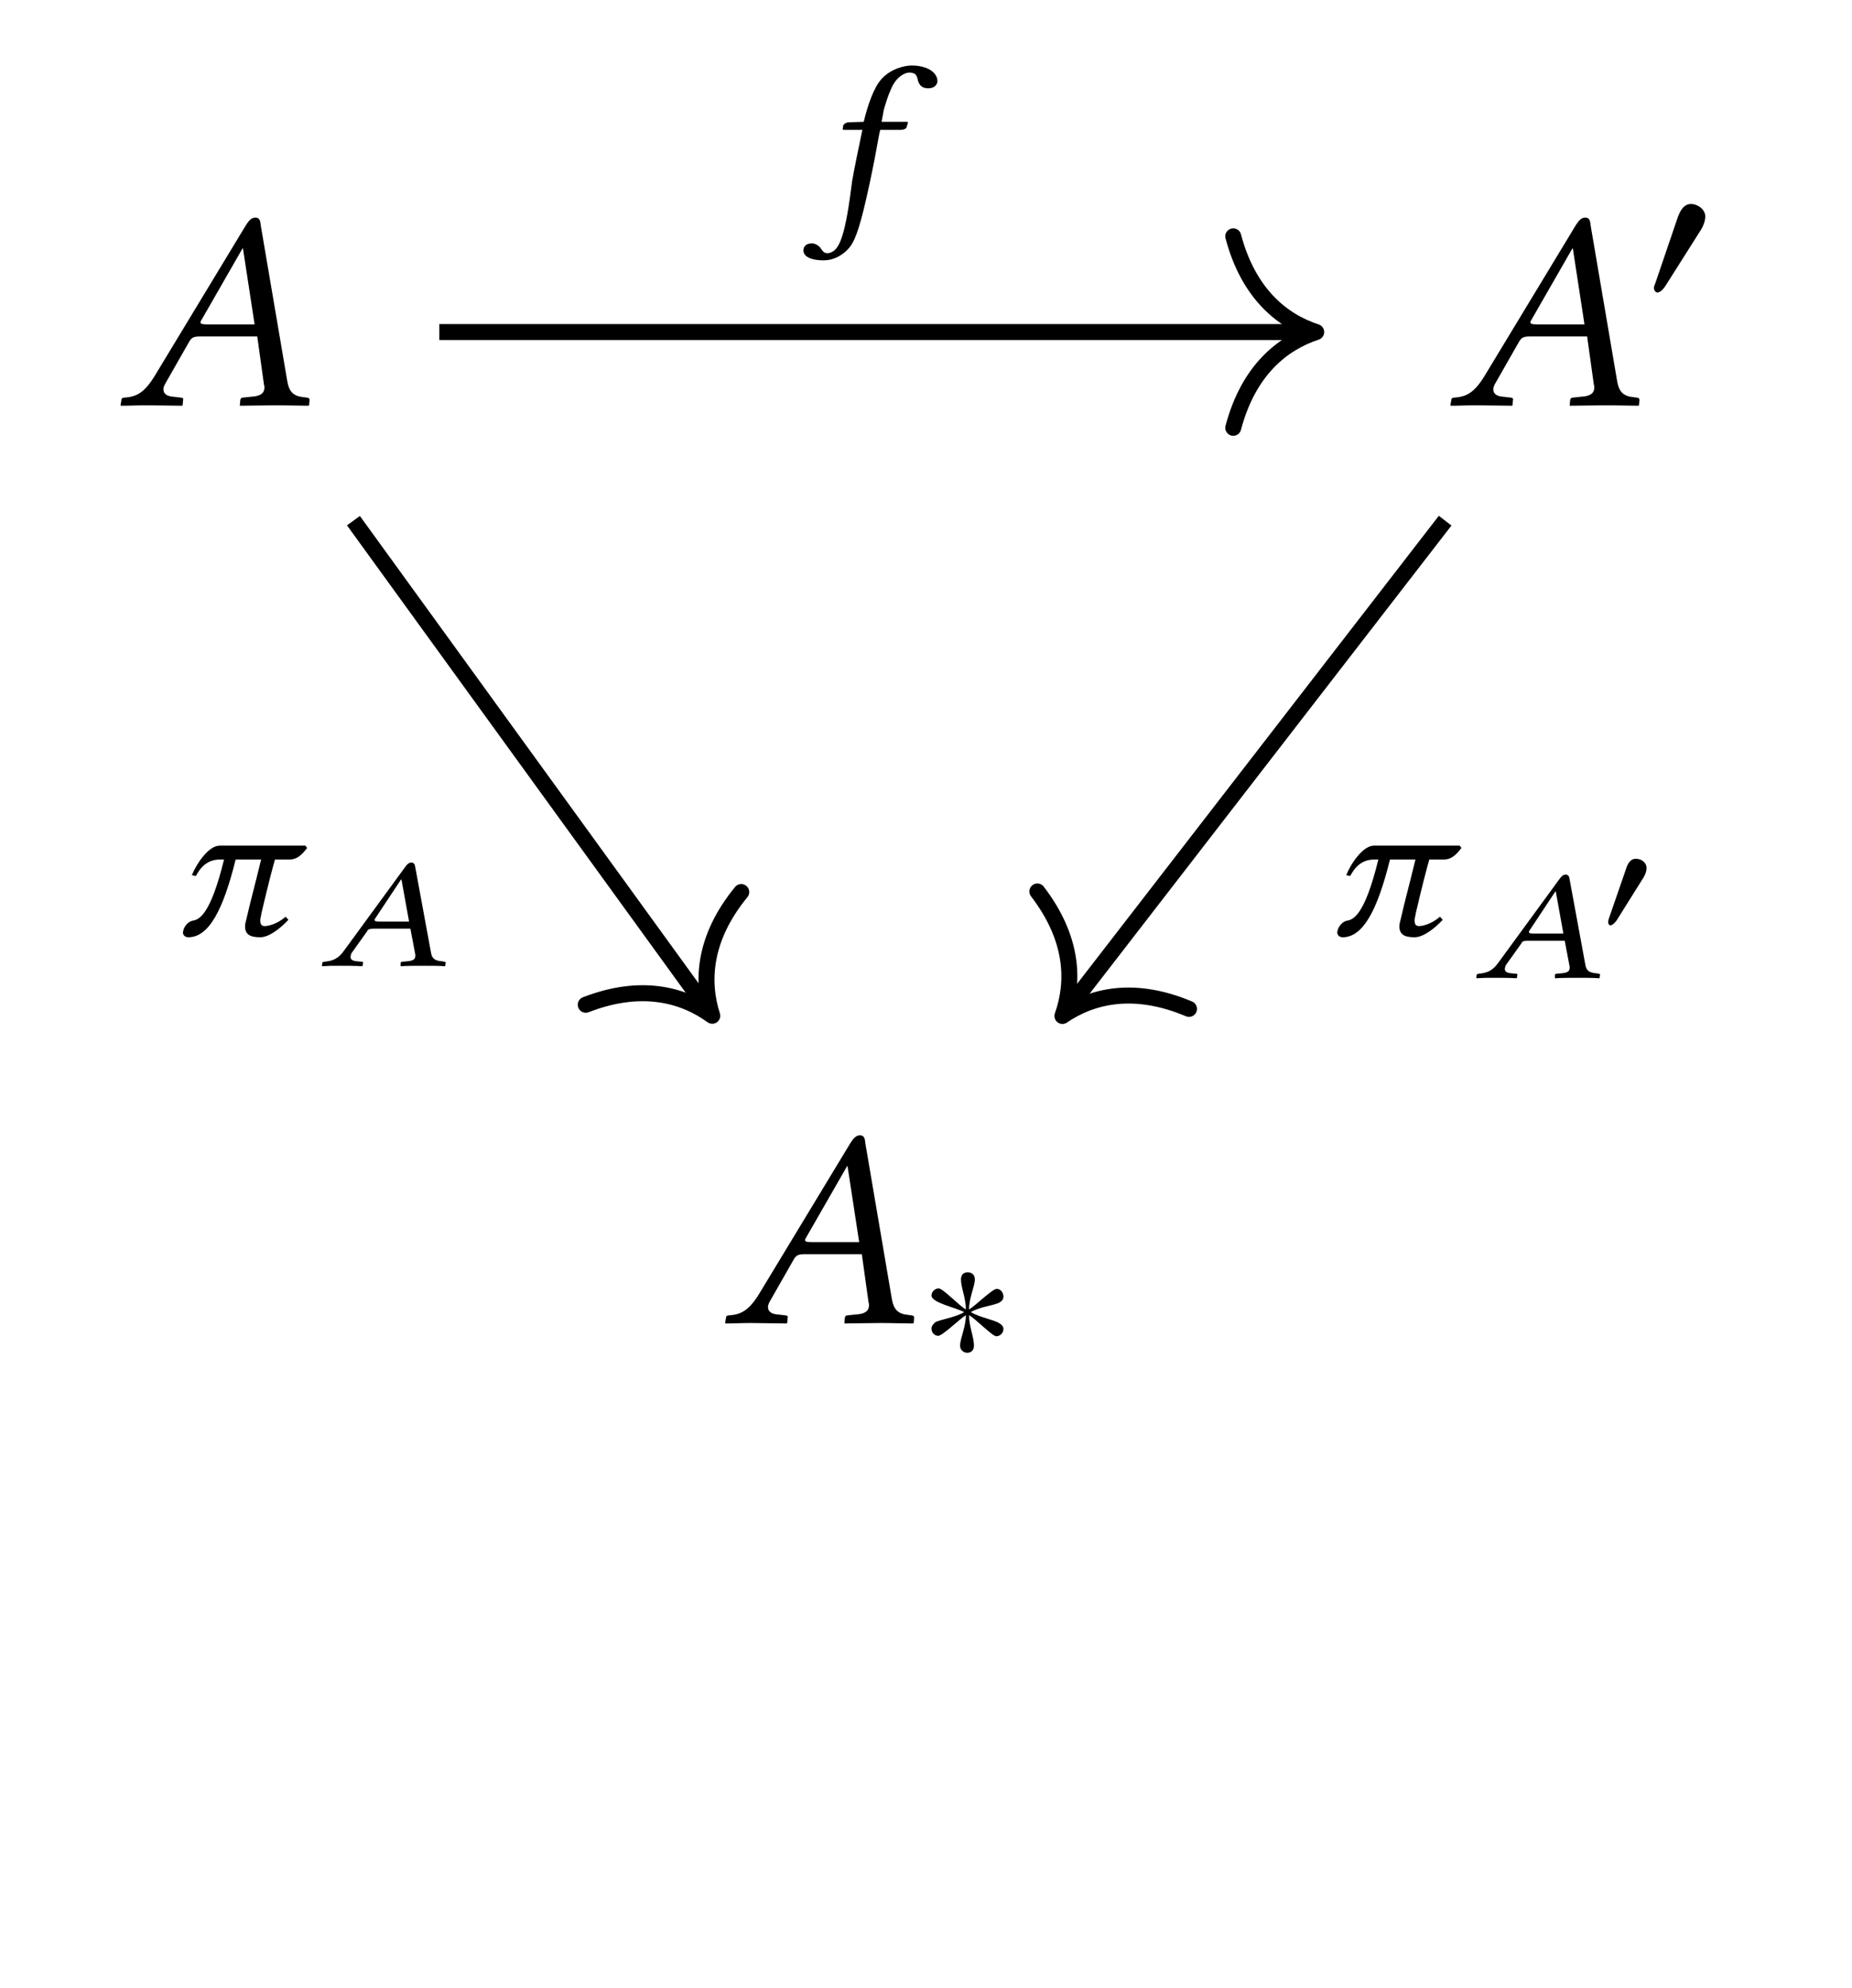 <?xml version="1.0" encoding="UTF-8"?>
<svg xmlns="http://www.w3.org/2000/svg" xmlns:xlink="http://www.w3.org/1999/xlink" width="64.762pt" height="69.492pt" viewBox="0 0 64.762 69.492" version="1.1">
<defs>
<g>
<symbol overflow="visible" id="glyph0-0">
<path style="stroke:none;" d=""/>
</symbol>
<symbol overflow="visible" id="glyph0-1">
<path style="stroke:none;" d="M 3.062 -2.828 C 2.906 -2.828 2.828 -2.844 2.828 -2.891 C 2.828 -2.906 2.828 -2.938 2.844 -2.953 L 4.297 -5.484 L 4.312 -5.484 L 4.719 -2.828 Z M 1.609 -0.781 L 2.438 -2.234 C 2.516 -2.359 2.578 -2.406 2.812 -2.406 L 4.812 -2.406 L 5.047 -0.719 C 5.062 -0.688 5.062 -0.656 5.062 -0.625 C 5.062 -0.406 4.906 -0.312 4.578 -0.297 L 4.297 -0.266 C 4.25 -0.266 4.234 -0.234 4.219 -0.188 L 4.203 0 L 4.203 0.016 C 4.562 0.016 5.109 0 5.469 0 C 5.859 0 6.25 0.016 6.594 0.016 L 6.625 0 L 6.641 -0.188 C 6.641 -0.234 6.609 -0.266 6.562 -0.266 L 6.453 -0.281 C 6.078 -0.312 5.922 -0.469 5.859 -0.859 L 4.938 -6.266 C 4.922 -6.453 4.891 -6.562 4.75 -6.562 C 4.609 -6.562 4.516 -6.469 4.359 -6.203 L 1.219 -1.016 C 0.844 -0.406 0.562 -0.297 0.156 -0.266 C 0.094 -0.266 0.062 -0.234 0.062 -0.188 L 0.031 0 L 0.047 0.016 C 0.406 0.016 0.562 0 0.922 0 C 1.312 0 1.828 0.016 2.172 0.016 L 2.203 0 L 2.219 -0.188 C 2.234 -0.234 2.203 -0.266 2.156 -0.266 L 1.891 -0.297 C 1.641 -0.312 1.531 -0.406 1.531 -0.562 C 1.531 -0.625 1.562 -0.703 1.609 -0.781 Z M 1.609 -0.781 "/>
</symbol>
<symbol overflow="visible" id="glyph1-0">
<path style="stroke:none;" d=""/>
</symbol>
<symbol overflow="visible" id="glyph1-1">
<path style="stroke:none;" d="M 2.156 -2.984 C 2.156 -3.234 1.891 -3.422 1.656 -3.422 C 1.391 -3.422 1.266 -3.156 1.188 -2.938 L 0.438 -0.734 C 0.422 -0.672 0.359 -0.547 0.359 -0.484 C 0.359 -0.422 0.406 -0.328 0.484 -0.328 C 0.594 -0.328 0.719 -0.484 0.766 -0.562 L 1.953 -2.438 C 2.062 -2.594 2.156 -2.797 2.156 -2.984 Z M 2.156 -2.984 "/>
</symbol>
<symbol overflow="visible" id="glyph1-2">
<path style="stroke:none;" d="M 2.969 -2.422 C 2.969 -2.547 2.875 -2.688 2.734 -2.688 C 2.578 -2.688 1.969 -2.078 1.766 -1.969 C 1.766 -2.375 1.969 -2.781 1.969 -3.016 C 1.969 -3.172 1.875 -3.266 1.719 -3.266 C 1.562 -3.266 1.484 -3.172 1.484 -3.016 C 1.484 -2.734 1.656 -2.359 1.656 -1.969 C 1.422 -2.094 0.859 -2.703 0.703 -2.703 C 0.578 -2.703 0.453 -2.594 0.453 -2.453 C 0.453 -2.203 1.312 -2.031 1.594 -1.875 C 1.297 -1.688 0.719 -1.609 0.578 -1.516 C 0.516 -1.453 0.453 -1.391 0.453 -1.297 C 0.453 -1.172 0.547 -1.047 0.688 -1.047 C 0.844 -1.047 1.438 -1.641 1.656 -1.766 C 1.656 -1.359 1.453 -0.953 1.453 -0.703 C 1.453 -0.562 1.562 -0.453 1.703 -0.453 C 1.859 -0.453 1.938 -0.562 1.938 -0.703 C 1.938 -1 1.766 -1.375 1.766 -1.766 C 2 -1.641 2.578 -1.031 2.719 -1.031 C 2.844 -1.031 2.969 -1.141 2.969 -1.281 C 2.969 -1.375 2.906 -1.438 2.828 -1.484 C 2.641 -1.609 2.141 -1.688 1.828 -1.875 C 2.172 -2.078 2.625 -2.094 2.844 -2.219 C 2.922 -2.266 2.969 -2.328 2.969 -2.422 Z M 2.969 -2.422 "/>
</symbol>
<symbol overflow="visible" id="glyph2-0">
<path style="stroke:none;" d="M 0.422 -4.391 L 1.75 -2.547 L 0.422 -0.688 Z M 0.656 -0.359 L 1.969 -2.219 L 3.297 -0.359 Z M 2.203 -2.547 L 3.531 -4.391 L 3.531 -0.688 Z M 1.969 -2.875 L 0.656 -4.719 L 3.297 -4.719 Z M 0 0 L 3.953 0 L 3.953 -5.078 L 0 -5.078 Z M 0 0 "/>
</symbol>
<symbol overflow="visible" id="glyph2-1">
<path style="stroke:none;" d="M 1.453 -2.828 C 1.281 -2 1.188 -1.562 1.094 -1.031 C 1 -0.312 0.859 0.859 0.578 1.266 C 0.5 1.391 0.359 1.484 0.234 1.484 C 0.109 1.484 0.078 1.422 0.016 1.344 C -0.031 1.25 -0.172 1.141 -0.312 1.141 C -0.531 1.141 -0.609 1.266 -0.609 1.391 C -0.609 1.562 -0.422 1.734 0.109 1.734 C 0.422 1.734 0.766 1.578 1.016 1.266 C 1.234 0.984 1.406 0.438 1.703 -0.938 C 1.828 -1.516 1.938 -2.094 2.047 -2.703 L 2.078 -2.828 L 2.797 -2.828 C 2.875 -2.828 2.984 -2.859 3 -2.922 C 3 -2.922 3.047 -3.078 3.047 -3.078 C 3.047 -3.109 3.016 -3.109 2.984 -3.109 L 2.125 -3.109 L 2.203 -3.531 C 2.281 -3.797 2.359 -4.047 2.453 -4.25 C 2.641 -4.703 2.953 -4.828 3.078 -4.828 C 3.25 -4.828 3.328 -4.797 3.375 -4.641 C 3.406 -4.484 3.469 -4.281 3.75 -4.281 C 4.031 -4.281 4.078 -4.469 4.078 -4.531 C 4.078 -4.828 3.734 -5.078 3.172 -5.078 C 2.938 -5.078 2.453 -4.969 2.125 -4.609 C 1.859 -4.312 1.656 -3.75 1.5 -3.109 L 1.016 -3.094 C 0.875 -3.094 0.797 -3.031 0.781 -2.969 C 0.781 -2.953 0.766 -2.859 0.766 -2.844 C 0.766 -2.828 0.797 -2.828 0.812 -2.828 Z M 1.453 -2.828 "/>
</symbol>
<symbol overflow="visible" id="glyph2-2">
<path style="stroke:none;" d="M 4.656 -3.109 L 1.656 -3.109 C 1.281 -3.109 0.859 -2.5 0.688 -2.078 L 0.828 -2.047 C 1.047 -2.469 1.328 -2.625 1.688 -2.625 L 1.812 -2.625 C 1.328 -0.641 0.922 -0.516 0.703 -0.484 C 0.516 -0.438 0.406 -0.234 0.391 -0.156 C 0.391 -0.125 0.375 -0.109 0.375 -0.078 C 0.375 0.047 0.484 0.094 0.562 0.094 C 1.281 0.094 1.781 -0.859 2.219 -2.625 L 3.109 -2.625 C 2.906 -1.781 2.719 -1.094 2.625 -0.672 C 2.594 -0.516 2.547 -0.391 2.547 -0.297 C 2.547 -0.016 2.703 0.094 3.078 0.094 C 3.422 0.094 3.844 -0.281 4.062 -0.516 L 3.969 -0.625 C 3.641 -0.344 3.328 -0.297 3.234 -0.297 C 3.125 -0.297 3.078 -0.359 3.078 -0.5 C 3.078 -0.562 3.109 -0.656 3.125 -0.766 C 3.359 -1.766 3.516 -2.359 3.594 -2.625 L 4.109 -2.625 C 4.359 -2.625 4.531 -2.781 4.719 -3.031 Z M 4.656 -3.109 "/>
</symbol>
<symbol overflow="visible" id="glyph3-0">
<path style="stroke:none;" d="M 0.375 -3.312 L 1.516 -1.922 L 0.375 -0.516 Z M 0.578 -0.281 L 1.719 -1.672 L 2.859 -0.281 Z M 1.906 -1.922 L 3.062 -3.312 L 3.062 -0.516 Z M 1.719 -2.172 L 0.578 -3.562 L 2.859 -3.562 Z M 0 0 L 3.438 0 L 3.438 -3.844 L 0 -3.844 Z M 0 0 "/>
</symbol>
<symbol overflow="visible" id="glyph3-1">
<path style="stroke:none;" d="M 2.016 -1.547 C 1.906 -1.547 1.859 -1.562 1.859 -1.594 C 1.859 -1.594 1.859 -1.609 1.859 -1.625 L 2.781 -3.016 L 2.797 -3.016 L 3.062 -1.547 Z M 1.047 -0.438 L 1.594 -1.203 C 1.625 -1.281 1.688 -1.297 1.828 -1.297 L 3.109 -1.297 L 3.281 -0.391 C 3.281 -0.375 3.281 -0.359 3.281 -0.344 C 3.281 -0.219 3.188 -0.172 2.984 -0.156 L 2.812 -0.141 C 2.797 -0.141 2.781 -0.125 2.766 -0.109 L 2.766 0.016 C 3 0 3.344 0 3.594 0 C 3.844 0 4.109 0 4.328 0.016 L 4.328 0 L 4.344 -0.109 C 4.344 -0.125 4.328 -0.141 4.297 -0.141 L 4.234 -0.156 C 3.969 -0.172 3.859 -0.25 3.828 -0.469 L 3.281 -3.438 C 3.266 -3.547 3.234 -3.609 3.141 -3.609 C 3.062 -3.609 3 -3.562 2.891 -3.406 L 0.812 -0.562 C 0.578 -0.219 0.375 -0.172 0.094 -0.141 C 0.078 -0.141 0.031 -0.125 0.031 -0.109 L 0.016 0 L 0.016 0.016 C 0.25 0 0.375 0 0.609 0 C 0.859 0 1.203 0 1.422 0.016 L 1.438 0 L 1.453 -0.109 C 1.469 -0.125 1.438 -0.141 1.422 -0.141 L 1.25 -0.156 C 1.078 -0.172 1.016 -0.219 1.016 -0.312 C 1.016 -0.344 1.031 -0.391 1.047 -0.438 Z M 1.047 -0.438 "/>
</symbol>
<symbol overflow="visible" id="glyph4-0">
<path style="stroke:none;" d=""/>
</symbol>
<symbol overflow="visible" id="glyph4-1">
<path style="stroke:none;" d="M 1.625 -2.25 C 1.625 -2.453 1.438 -2.578 1.25 -2.578 C 1.047 -2.578 0.953 -2.375 0.906 -2.219 L 0.328 -0.547 C 0.312 -0.516 0.281 -0.406 0.281 -0.359 C 0.281 -0.312 0.312 -0.25 0.359 -0.25 C 0.438 -0.25 0.531 -0.359 0.578 -0.422 L 1.469 -1.844 C 1.547 -1.953 1.625 -2.109 1.625 -2.25 Z M 1.625 -2.25 "/>
</symbol>
</g>
</defs>
<g id="surface1">
<g style="fill:rgb(0%,0%,0%);fill-opacity:1;">
  <use xlink:href="#glyph0-1" x="4.184" y="14.169"/>
</g>
<g style="fill:rgb(0%,0%,0%);fill-opacity:1;">
  <use xlink:href="#glyph0-1" x="50.688" y="14.169"/>
</g>
<g style="fill:rgb(0%,0%,0%);fill-opacity:1;">
  <use xlink:href="#glyph1-1" x="57.475" y="10.553"/>
</g>
<g style="fill:rgb(0%,0%,0%);fill-opacity:1;">
  <use xlink:href="#glyph0-1" x="25.325" y="46.254"/>
</g>
<g style="fill:rgb(0%,0%,0%);fill-opacity:1;">
  <use xlink:href="#glyph1-2" x="32.12" y="47.748"/>
</g>
<path style="fill:none;stroke-width:0.558;stroke-linecap:butt;stroke-linejoin:miter;stroke:rgb(0%,0%,0%);stroke-opacity:1;stroke-miterlimit:10;" d="M -17.018 24.854 L 13.365 24.854 " transform="matrix(1,0,0,-1,32.381,36.463)"/>
<path style="fill:none;stroke-width:0.558;stroke-linecap:round;stroke-linejoin:round;stroke:rgb(0%,0%,0%);stroke-opacity:1;stroke-miterlimit:10;" d="M -2.901 3.347 C -2.37 1.34 -1.19 0.39 0.001 -0 C -1.19 -0.391 -2.37 -1.34 -2.901 -3.348 " transform="matrix(1,0,0,-1,46.026,11.609)"/>
<g style="fill:rgb(0%,0%,0%);fill-opacity:1;">
  <use xlink:href="#glyph2-1" x="28.703" y="7.368"/>
</g>
<path style="fill:none;stroke-width:0.558;stroke-linecap:butt;stroke-linejoin:miter;stroke:rgb(0%,0%,0%);stroke-opacity:1;stroke-miterlimit:10;" d="M -20.022 18.26 L -7.639 1.178 " transform="matrix(1,0,0,-1,32.381,36.463)"/>
<path style="fill:none;stroke-width:0.558;stroke-linecap:round;stroke-linejoin:round;stroke:rgb(0%,0%,0%);stroke-opacity:1;stroke-miterlimit:10;" d="M -2.902 3.349 C -2.372 1.338 -1.191 0.39 -0.001 -0 C -1.189 -0.391 -2.372 -1.338 -2.9 -3.348 " transform="matrix(0.588,0.812,0.812,-0.588,24.907,35.513)"/>
<g style="fill:rgb(0%,0%,0%);fill-opacity:1;">
  <use xlink:href="#glyph2-2" x="6.022" y="32.674"/>
</g>
<g style="fill:rgb(0%,0%,0%);fill-opacity:1;">
  <use xlink:href="#glyph3-1" x="11.242" y="33.765"/>
</g>
<path style="fill:none;stroke-width:0.558;stroke-linecap:butt;stroke-linejoin:miter;stroke:rgb(0%,0%,0%);stroke-opacity:1;stroke-miterlimit:10;" d="M 18.154 18.26 L 4.939 1.166 " transform="matrix(1,0,0,-1,32.381,36.463)"/>
<path style="fill:none;stroke-width:0.558;stroke-linecap:round;stroke-linejoin:round;stroke:rgb(0%,0%,0%);stroke-opacity:1;stroke-miterlimit:10;" d="M -2.9 3.346 C -2.37 1.34 -1.191 0.388 0 0.002 C -1.19 -0.39 -2.371 -1.337 -2.901 -3.35 " transform="matrix(-0.613,0.792,0.792,0.613,37.15,35.518)"/>
<g style="fill:rgb(0%,0%,0%);fill-opacity:1;">
  <use xlink:href="#glyph2-2" x="46.387" y="32.674"/>
</g>
<g style="fill:rgb(0%,0%,0%);fill-opacity:1;">
  <use xlink:href="#glyph3-1" x="51.607" y="34.185"/>
</g>
<g style="fill:rgb(0%,0%,0%);fill-opacity:1;">
  <use xlink:href="#glyph4-1" x="55.953" y="32.601"/>
</g>
</g>
</svg>
